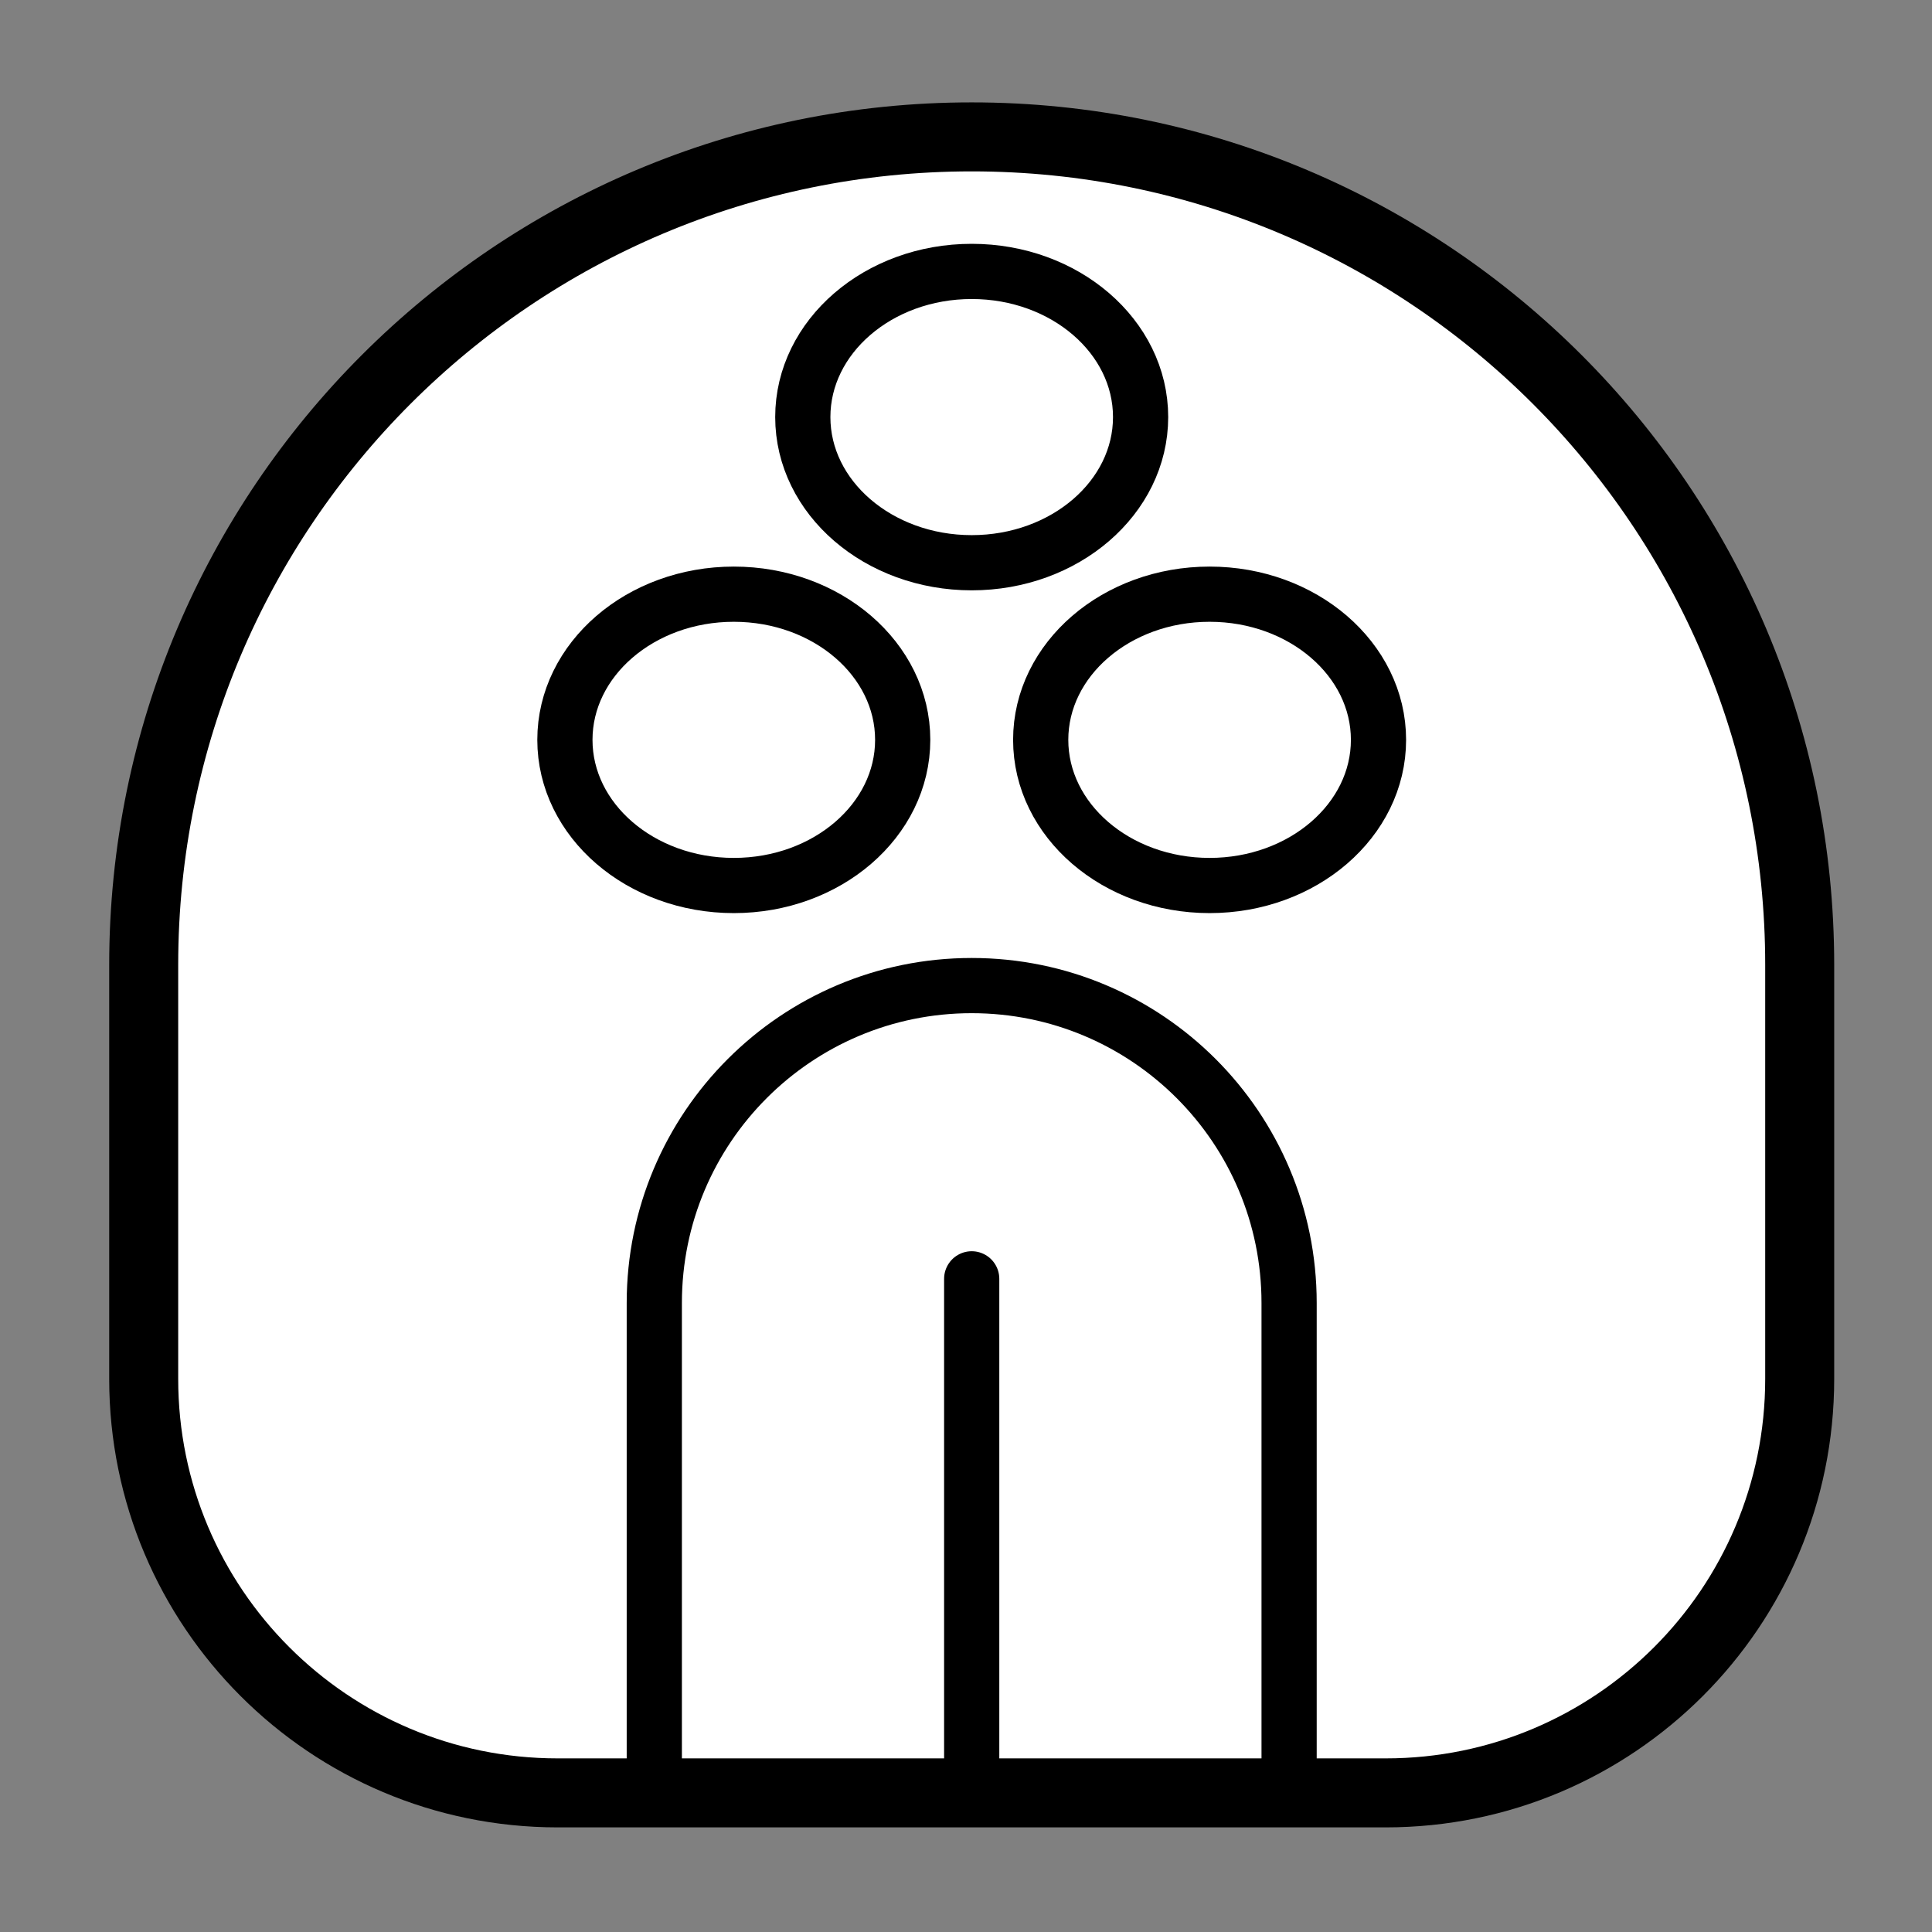 <?xml version="1.0" encoding="iso-8859-1"?>
<!-- Generator: Adobe Illustrator 19.2.0, SVG Export Plug-In . SVG Version: 6.00 Build 0)  -->
<!DOCTYPE svg PUBLIC "-//W3C//DTD SVG 1.1//EN" "http://www.w3.org/Graphics/SVG/1.1/DTD/svg11.dtd">
<svg version="1.1" xmlns="http://www.w3.org/2000/svg" xmlns:xlink="http://www.w3.org/1999/xlink" x="0px" y="0px"
	 viewBox="0 0 140 140" style="enable-background:new 0 0 140 140;" xml:space="preserve">
<rect x="0" y="0" width="140" height="140" fill="#808080" stroke="none"/>
<g id="esun">
	<g id="esun_3_">
		<path style="fill:#FFFFFF;stroke:#000000;stroke-width:5;stroke-miterlimit:10;" d="M130.413,69.919v30c0,16.569-13.431,30-30,30
			h-60c-16.569,0-30-13.431-30-30v-30c0-33.137,26.863-60,60-60S130.413,36.782,130.413,69.919z"/>
		<g>
			<path style="fill:none;stroke:#000000;stroke-width:4;stroke-miterlimit:10;" d="M47.413,127.669v-33.25
				c0-12.703,10.297-23,23-23l0,0c12.703,0,23,10.297,23,23v33.25"/>
			
				<line style="fill:none;stroke:#000000;stroke-width:4;stroke-linecap:round;stroke-linejoin:round;stroke-miterlimit:10;" x1="70.413" y1="127.419" x2="70.413" y2="92.669"/>
			<g>
				
					<ellipse style="fill:none;stroke:#000000;stroke-width:4;stroke-linecap:round;stroke-linejoin:round;stroke-miterlimit:10;" cx="87.652" cy="53.612" rx="12.239" ry="10.555"/>
				
					<ellipse style="fill:none;stroke:#000000;stroke-width:4;stroke-linecap:round;stroke-linejoin:round;stroke-miterlimit:10;" cx="70.413" cy="30.223" rx="12.239" ry="10.555"/>
				
					<ellipse style="fill:none;stroke:#000000;stroke-width:4;stroke-linecap:round;stroke-linejoin:round;stroke-miterlimit:10;" cx="53.174" cy="53.612" rx="12.239" ry="10.555"/>
			</g>
		</g>
	</g>
</g>
<g id="Layer_1">
</g>
</svg>
